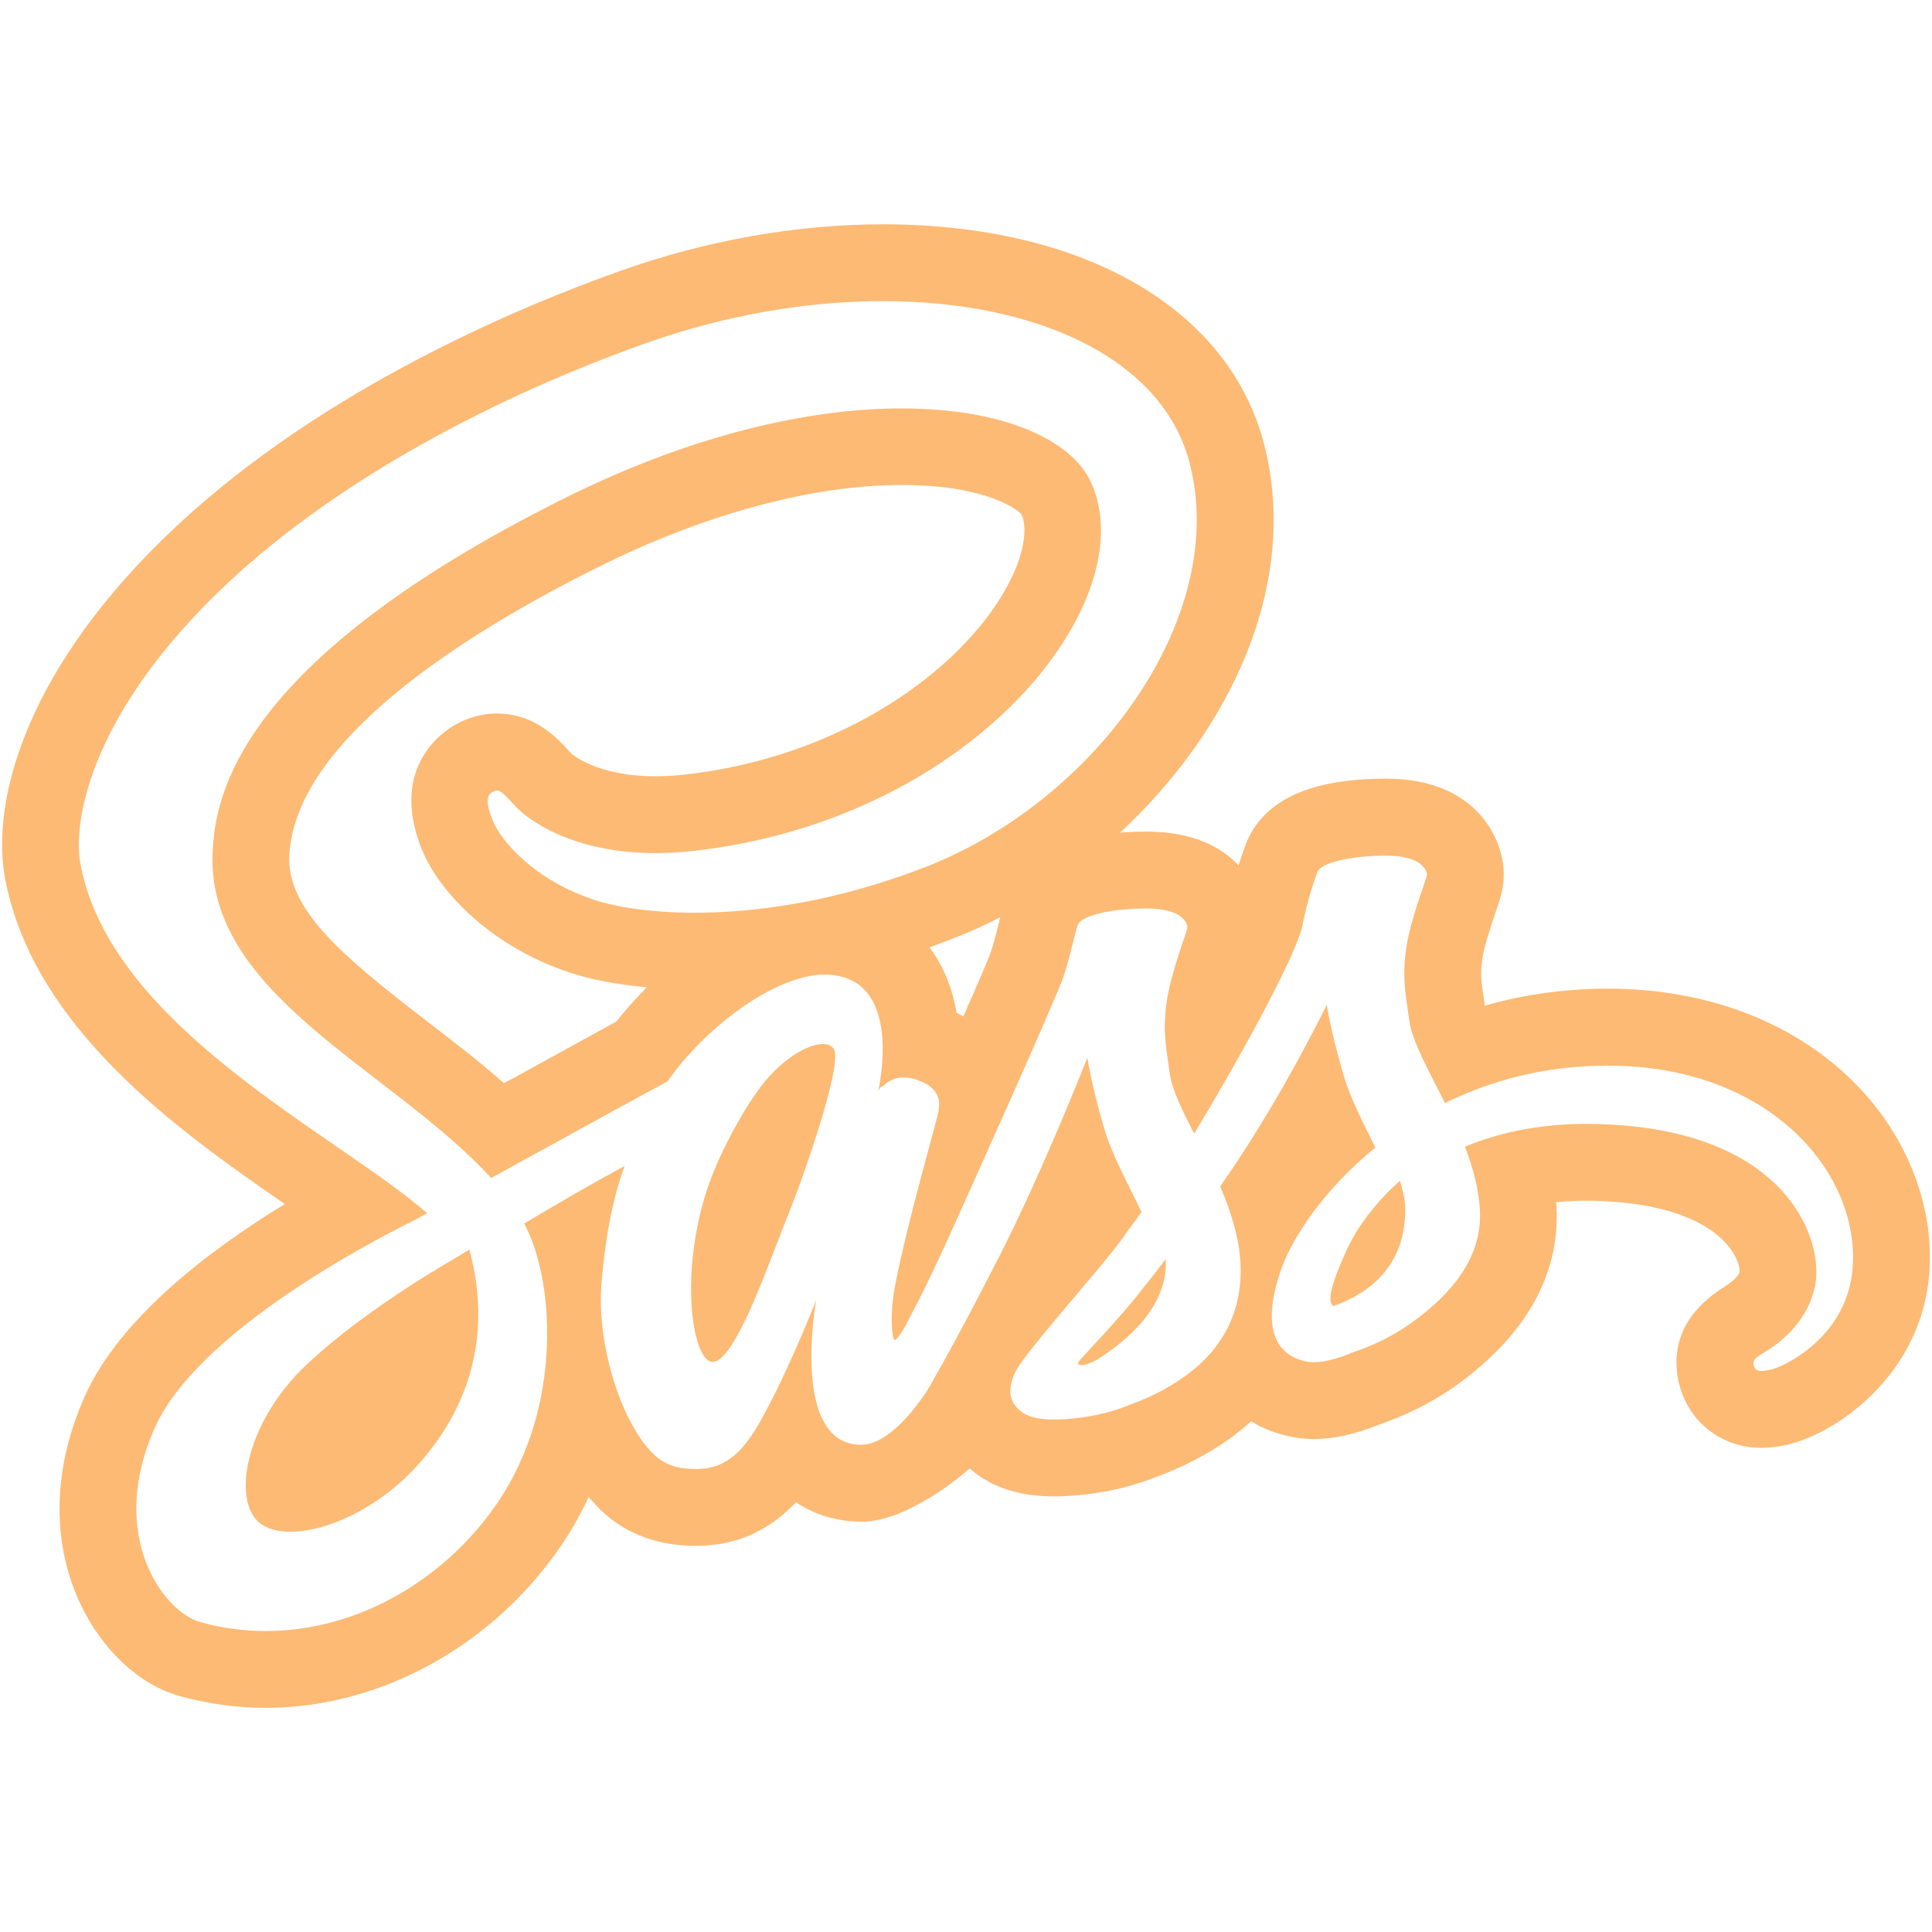 <?xml version="1.0" encoding="UTF-8"?>
<svg xmlns="http://www.w3.org/2000/svg" xmlns:xlink="http://www.w3.org/1999/xlink" viewBox="0 0 50 50" width="50px" height="50px">
<g id="surface1880666">
<path style=" stroke:none;fill-rule:nonzero;fill:rgb(99.216%,72.941%,45.49%);fill-opacity:1;" d="M 22.852 5.805 C 20.625 5.805 18.273 6.219 16.051 7.012 C 13.387 7.957 8.355 10.074 4.555 13.629 C 0.695 17.238 -0.258 20.711 0.137 22.762 C 0.879 26.598 4.566 29.227 7.371 31.16 C 5.324 32.414 3.098 34.141 2.207 36.109 C 1.367 37.969 1.32 39.883 2.074 41.496 C 2.641 42.703 3.602 43.602 4.652 43.895 C 5.379 44.094 6.129 44.199 6.883 44.199 C 9.859 44.199 12.797 42.57 14.551 39.957 C 14.816 39.566 15.043 39.156 15.234 38.742 C 15.344 38.867 15.453 38.988 15.566 39.098 C 16.523 40.004 17.664 40.004 18.039 40.004 C 19.195 40.004 20.012 39.5 20.598 38.879 C 21.086 39.203 21.664 39.379 22.285 39.379 C 22.359 39.379 22.438 39.379 22.512 39.371 C 23.754 39.219 25.094 38.004 25.094 38.004 C 25.148 38.051 25.199 38.09 25.254 38.133 C 25.785 38.531 26.449 38.727 27.285 38.727 C 27.426 38.727 27.566 38.723 27.711 38.711 C 28.734 38.641 29.508 38.398 29.992 38.195 C 30.48 38.016 31.188 37.699 31.891 37.184 C 32.062 37.055 32.227 36.922 32.379 36.785 C 32.691 36.973 33.039 37.109 33.422 37.184 C 33.609 37.223 33.801 37.242 34 37.242 C 34.527 37.242 35.098 37.113 35.738 36.852 C 36.262 36.668 37.016 36.348 37.766 35.797 C 39.508 34.516 40.355 32.992 40.285 31.273 C 40.281 31.219 40.281 31.168 40.273 31.113 C 40.531 31.086 40.797 31.074 41.07 31.074 C 41.41 31.074 41.77 31.094 42.133 31.137 C 44.52 31.414 45.031 32.543 45.02 32.914 C 45.008 33.012 44.836 33.168 44.676 33.27 C 43.668 33.891 43.25 34.703 43.426 35.676 C 43.617 36.73 44.504 37.469 45.578 37.469 C 45.785 37.469 45.965 37.441 46.113 37.418 C 47.391 37.203 49.828 35.613 49.941 32.762 C 50.008 31.105 49.328 29.41 48.082 28.113 C 46.516 26.484 44.219 25.586 41.609 25.586 L 41.551 25.586 C 40.477 25.594 39.43 25.738 38.426 26.027 L 38.395 25.801 C 38.332 25.371 38.309 25.207 38.359 24.836 C 38.402 24.5 38.609 23.895 38.707 23.605 C 38.848 23.195 38.945 22.902 38.91 22.465 C 38.844 21.613 38.137 20.168 35.918 20.152 L 35.855 20.152 C 33.887 20.152 32.672 20.723 32.238 21.855 C 32.188 21.996 32.121 22.18 32.055 22.395 C 31.598 21.91 30.859 21.531 29.723 21.523 L 29.66 21.523 C 29.426 21.523 29.203 21.531 28.988 21.547 C 31.832 18.914 33.641 15.133 32.719 11.512 C 31.82 7.988 28.039 5.805 22.852 5.805 Z M 22.848 7.793 C 26.84 7.793 30.102 9.285 30.793 12.004 C 31.809 15.98 28.355 20.734 23.934 22.445 C 21.637 23.336 19.57 23.621 17.98 23.621 C 16.84 23.621 15.941 23.473 15.383 23.289 C 13.859 22.789 12.965 21.785 12.746 21.219 C 12.66 20.996 12.512 20.625 12.746 20.496 C 12.785 20.473 12.82 20.457 12.855 20.457 C 12.949 20.457 13.055 20.551 13.328 20.855 C 13.648 21.207 14.812 22.078 16.965 22.078 C 17.27 22.078 17.594 22.062 17.938 22.023 C 25.234 21.207 29.625 15.535 28.238 12.488 C 27.727 11.367 25.938 10.57 23.336 10.57 C 20.98 10.57 17.957 11.227 14.617 12.891 C 6.043 17.164 5.578 20.684 5.504 22.023 C 5.305 25.703 10.047 27.641 12.609 30.379 C 12.645 30.414 12.68 30.449 12.711 30.488 C 13.191 30.223 13.699 29.941 14.195 29.672 C 15.488 28.957 16.707 28.293 17.277 27.984 C 18.18 26.672 20.016 25.223 21.336 25.223 C 23.453 25.223 22.723 28.262 22.723 28.262 C 22.723 28.262 22.77 28.121 22.824 28.121 C 22.871 28.117 23.02 27.883 23.383 27.883 C 23.492 27.883 23.621 27.902 23.77 27.961 C 24.445 28.203 24.289 28.676 24.293 28.727 C 24.305 28.816 23.504 31.52 23.168 33.254 C 23.008 34.078 23.102 34.68 23.148 34.68 C 23.215 34.68 23.348 34.469 23.473 34.242 L 23.469 34.238 C 23.469 34.238 23.562 34.066 23.719 33.762 C 23.742 33.719 23.75 33.695 23.75 33.695 L 23.754 33.695 C 23.938 33.332 24.195 32.805 24.496 32.145 C 25.082 30.852 27.324 25.859 27.512 25.305 C 27.703 24.75 27.805 24.18 27.895 23.934 C 27.988 23.695 28.754 23.512 29.656 23.512 L 29.707 23.512 C 30.633 23.52 30.727 23.914 30.73 23.996 C 30.738 24.078 30.293 25.172 30.191 25.945 C 30.086 26.723 30.184 27.109 30.27 27.758 C 30.324 28.188 30.59 28.727 30.906 29.336 C 31.859 27.77 33.547 24.773 33.711 23.934 C 33.82 23.363 34 22.812 34.094 22.566 C 34.188 22.328 34.953 22.145 35.855 22.145 L 35.902 22.145 C 36.828 22.152 36.922 22.547 36.93 22.629 C 36.938 22.711 36.488 23.805 36.387 24.578 C 36.285 25.355 36.383 25.742 36.469 26.391 C 36.539 26.945 36.969 27.695 37.398 28.547 C 38.562 27.973 39.953 27.586 41.559 27.578 L 41.609 27.578 C 45.727 27.578 48.051 30.254 47.953 32.688 C 47.883 34.609 46.113 35.402 45.785 35.457 C 45.707 35.473 45.637 35.48 45.582 35.48 C 45.469 35.48 45.406 35.441 45.383 35.316 C 45.359 35.188 45.445 35.129 45.727 34.957 C 46.004 34.785 46.84 34.211 46.992 33.164 C 47.141 32.121 46.355 29.629 42.363 29.16 C 41.91 29.109 41.48 29.086 41.074 29.086 C 39.809 29.086 38.766 29.32 37.914 29.676 C 38.121 30.223 38.277 30.785 38.301 31.355 C 38.352 32.609 37.488 33.531 36.59 34.191 C 36.066 34.578 35.504 34.836 35.039 34.988 C 34.727 35.121 34.328 35.254 34.004 35.254 C 33.938 35.254 33.875 35.25 33.816 35.238 C 33.035 35.082 32.621 34.391 33.152 32.863 C 33.438 32.039 34.262 30.781 35.594 29.699 C 35.289 29.074 34.953 28.441 34.781 27.855 C 34.441 26.703 34.336 26.004 34.336 26.004 C 34.336 26.004 33.234 28.281 31.82 30.352 C 31.738 30.473 31.656 30.59 31.578 30.703 C 31.855 31.352 32.074 32.035 32.105 32.723 C 32.156 33.977 31.613 34.922 30.715 35.582 C 30.227 35.941 29.711 36.188 29.266 36.344 C 28.977 36.469 28.398 36.672 27.578 36.727 C 27.477 36.734 27.379 36.738 27.285 36.738 C 26.945 36.738 26.641 36.691 26.449 36.547 C 26.117 36.297 26.074 35.988 26.25 35.562 C 26.395 35.203 27.484 33.957 28.402 32.863 C 28.652 32.562 28.895 32.258 29.109 31.973 C 29.105 31.965 29.105 31.961 29.105 31.961 C 29.105 31.961 29.27 31.746 29.543 31.371 C 29.207 30.652 28.781 29.902 28.582 29.223 C 28.242 28.07 28.141 27.371 28.141 27.371 C 28.141 27.371 27.027 30.227 25.867 32.504 C 24.969 34.266 24.371 35.336 24.102 35.805 C 24.098 35.816 24.098 35.82 24.098 35.82 C 24.098 35.82 24.055 35.891 23.988 35.996 C 23.953 36.055 23.938 36.086 23.938 36.086 C 23.938 36.086 23.934 36.082 23.934 36.078 C 23.633 36.523 22.957 37.391 22.285 37.391 C 20.441 37.391 21.121 33.648 21.121 33.648 C 21.121 33.648 20.582 35.035 19.973 36.227 C 19.477 37.195 19.027 38.016 18.043 38.016 C 17.758 38.016 17.309 38.008 16.934 37.652 C 16.086 36.852 15.438 34.809 15.566 33.227 C 15.676 31.883 15.883 30.953 16.164 30.176 C 15.656 30.453 15.074 30.777 14.48 31.125 C 14.172 31.305 13.867 31.488 13.566 31.664 C 13.574 31.684 13.586 31.703 13.594 31.719 C 14.352 33.184 14.551 36.391 12.902 38.852 C 11.562 40.848 9.289 42.211 6.883 42.211 C 6.32 42.211 5.75 42.137 5.184 41.98 C 4.219 41.711 2.758 39.715 4.016 36.93 C 5.125 34.477 9.562 32.152 10.734 31.574 C 10.832 31.52 10.941 31.461 11.055 31.398 C 8.723 29.359 2.898 26.609 2.086 22.383 C 1.855 21.195 2.41 18.348 5.906 15.078 C 8.844 12.332 12.934 10.227 16.711 8.883 C 18.789 8.145 20.906 7.793 22.852 7.793 Z M 23.34 12.551 C 25.473 12.551 26.34 13.172 26.441 13.324 C 26.582 13.633 26.551 14.328 26.008 15.277 C 24.852 17.32 21.84 19.586 17.719 20.047 C 17.461 20.074 17.211 20.09 16.969 20.09 C 15.43 20.09 14.789 19.504 14.781 19.496 C 14.426 19.102 13.852 18.469 12.859 18.465 C 12.488 18.465 12.129 18.562 11.785 18.754 C 11.496 18.914 10.086 19.824 10.891 21.918 C 11.328 23.055 12.691 24.496 14.766 25.176 C 15.32 25.359 16 25.484 16.742 25.551 C 16.441 25.852 16.176 26.156 15.945 26.441 C 15.301 26.797 14.297 27.348 13.242 27.926 L 13.043 28.031 C 12.398 27.465 11.711 26.938 11.035 26.418 C 8.844 24.734 7.414 23.523 7.488 22.129 C 7.652 19.18 11.938 16.441 15.504 14.664 C 18.238 13.305 21.02 12.551 23.34 12.551 Z M 25.887 23.738 C 25.871 23.805 25.855 23.871 25.836 23.941 C 25.781 24.168 25.715 24.43 25.637 24.652 C 25.574 24.836 25.297 25.477 24.93 26.305 C 24.875 26.273 24.816 26.246 24.758 26.215 C 24.656 25.637 24.449 25.035 24.055 24.52 C 24.25 24.449 24.449 24.371 24.652 24.293 C 25.066 24.133 25.48 23.949 25.887 23.738 Z M 21.293 27.02 C 20.949 27.02 20.391 27.316 19.871 27.898 C 19.422 28.402 18.66 29.695 18.301 30.777 C 17.594 32.926 17.898 35.109 18.402 35.242 C 18.418 35.246 18.434 35.246 18.449 35.246 C 19.039 35.246 19.965 32.492 20.414 31.398 C 20.703 30.695 21.824 27.57 21.582 27.152 C 21.527 27.062 21.426 27.02 21.293 27.02 Z M 36.23 30.559 C 35.484 31.219 35.055 31.91 34.867 32.316 C 34.387 33.363 34.363 33.695 34.508 33.801 C 35.207 33.551 36.355 32.945 36.367 31.332 C 36.371 31.09 36.316 30.828 36.23 30.559 Z M 12.148 32.34 C 12.078 32.379 12.008 32.422 11.945 32.461 L 11.945 32.465 C 11.945 32.465 11.914 32.48 11.855 32.516 C 11.512 32.719 11.227 32.891 11.035 33.008 C 10.188 33.535 8.91 34.395 7.922 35.328 C 6.301 36.859 5.957 38.984 6.816 39.48 C 6.996 39.586 7.238 39.641 7.516 39.641 C 8.438 39.641 9.762 39.059 10.777 37.953 C 12.164 36.438 12.738 34.516 12.148 32.34 Z M 30.168 32.59 C 29.879 32.965 29.613 33.301 29.387 33.586 C 28.996 34.074 27.996 35.145 27.996 35.145 C 27.996 35.145 27.855 35.277 27.918 35.316 C 27.938 35.328 27.965 35.332 27.992 35.332 C 28.086 35.332 28.227 35.273 28.375 35.199 C 28.93 34.848 30.168 33.984 30.172 32.699 C 30.172 32.664 30.172 32.625 30.168 32.59 Z M 30.168 32.59 "/>
</g>
</svg>
